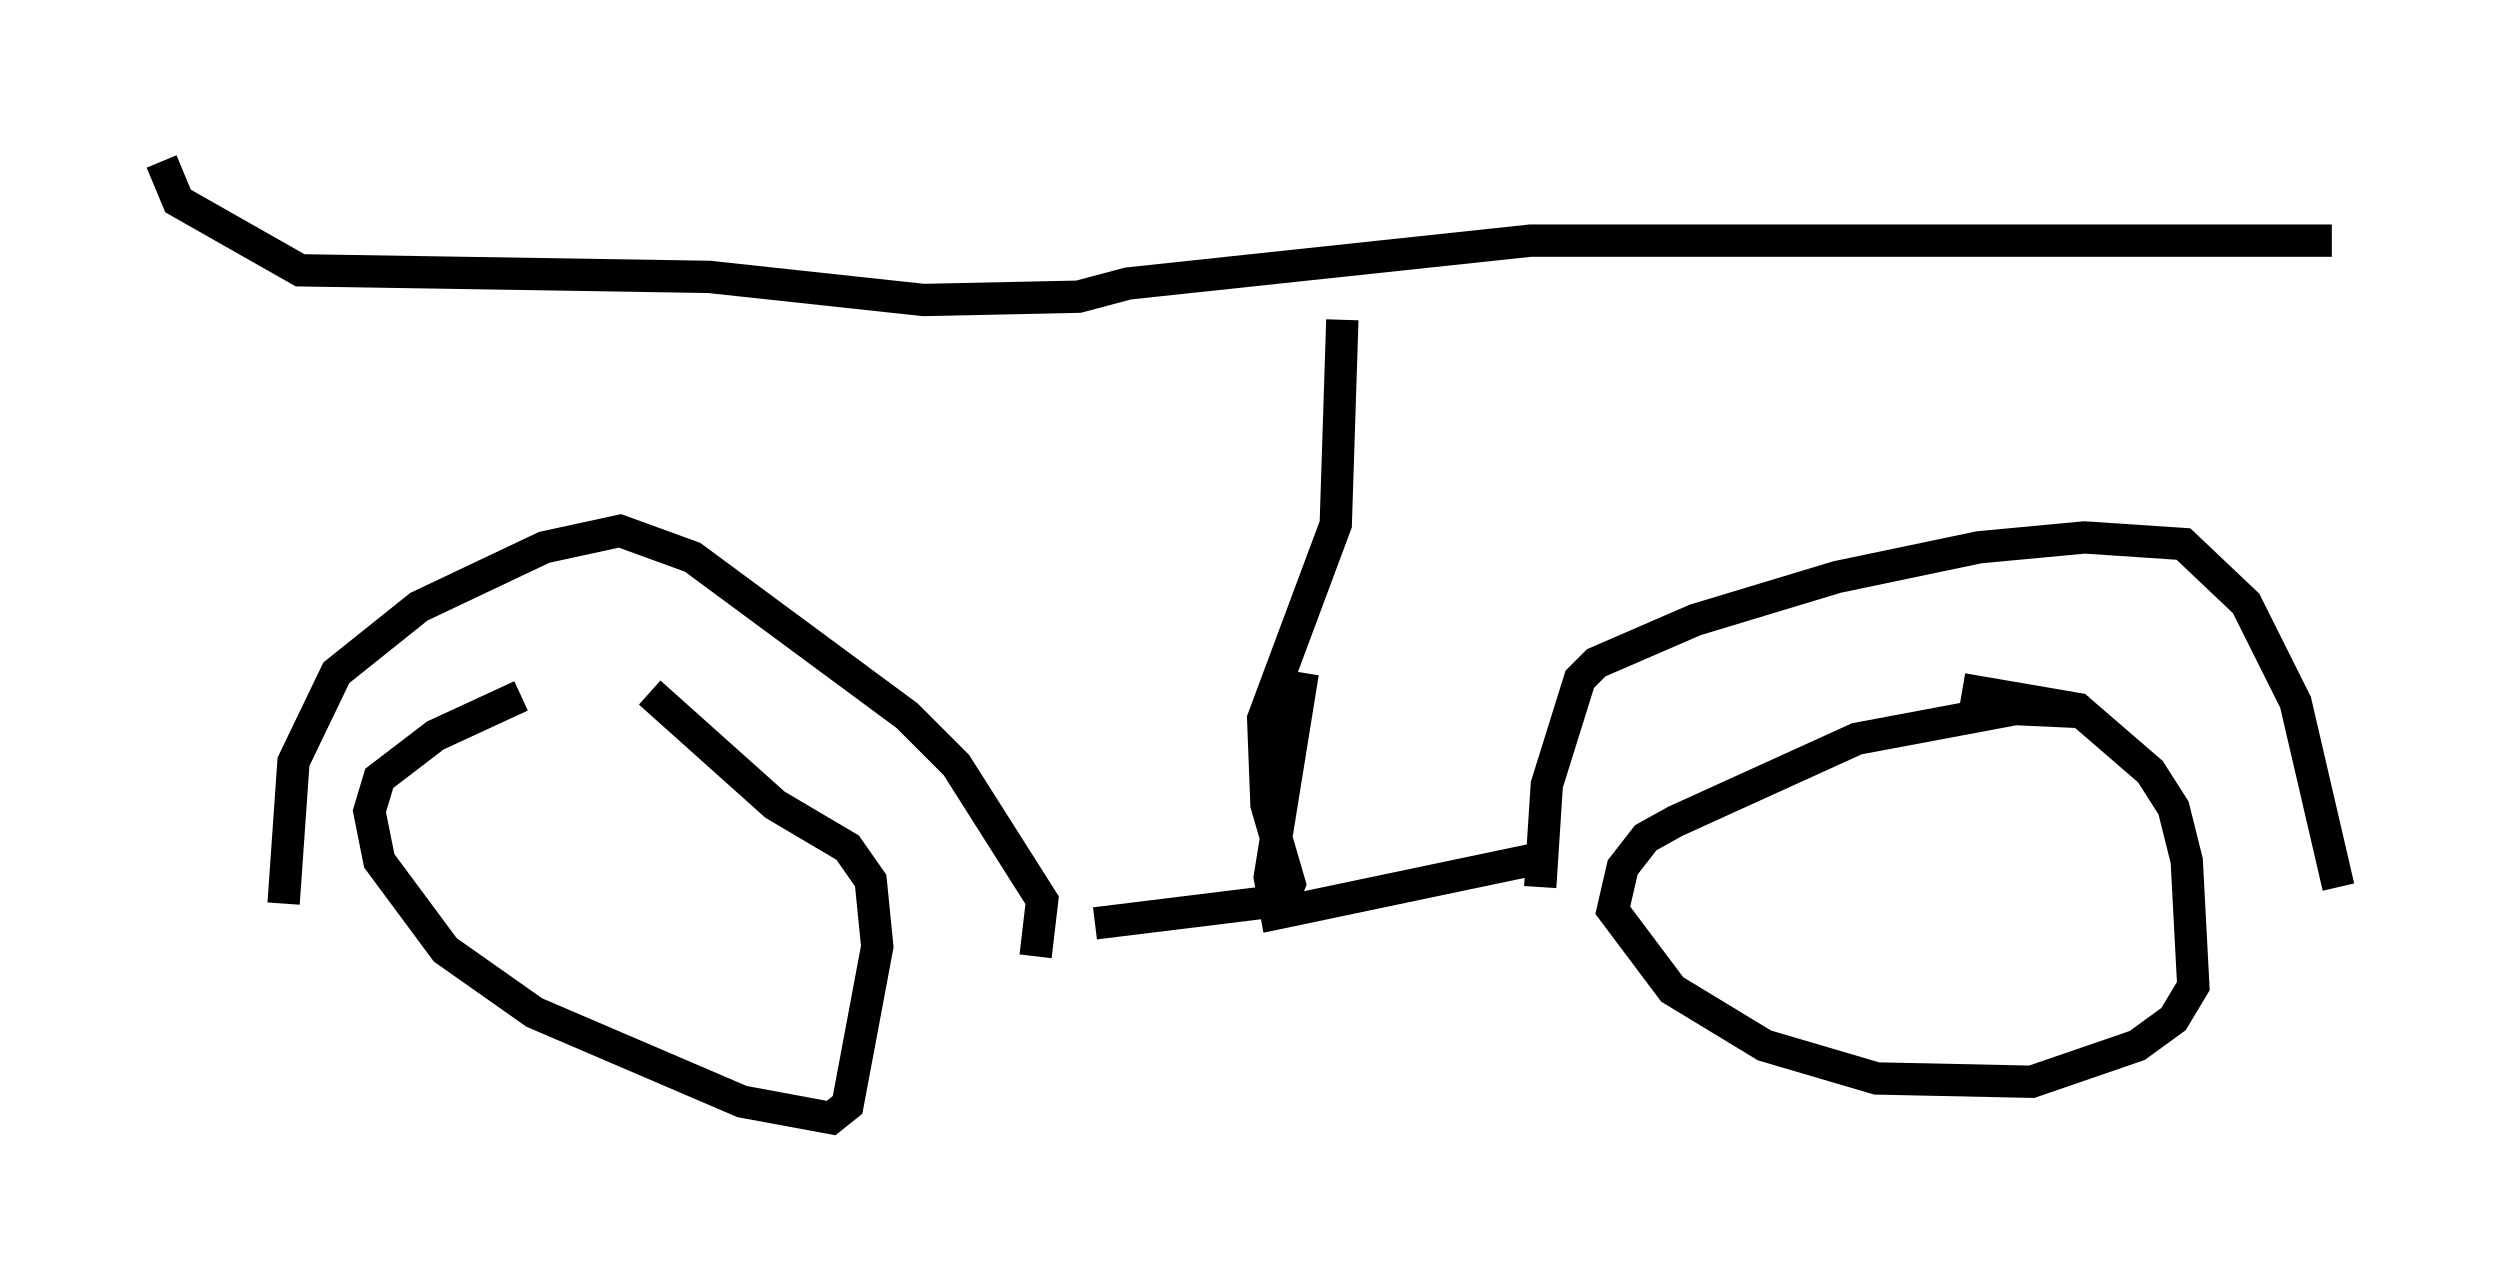 <?xml version="1.0" encoding="utf-8" ?>
<svg baseProfile="full" height="39.604" version="1.1" width="77.376" xmlns="http://www.w3.org/2000/svg" xmlns:ev="http://www.w3.org/2001/xml-events" xmlns:xlink="http://www.w3.org/1999/xlink"><defs /><rect fill="white" height="39.604" width="77.376" x="0" y="0" /><path d="M20.415, 22.048 m-4.288, -0.51 l-2.654, 1.225 -1.735, 1.327 l-0.306, 1.021 0.306, 1.531 l2.042, 2.756 2.756, 1.94 l6.431, 2.756 2.756, 0.51 l0.51, -0.408 0.919, -4.9 l-0.204, -2.042 -0.715, -1.021 l-2.246, -1.327 -3.879, -3.471 m44.509, 0.613 l-2.246, -0.102 -4.9, 0.919 l-5.615, 2.552 -0.919, 0.51 l-0.715, 0.919 -0.306, 1.327 l1.838, 2.45 2.858, 1.735 l3.471, 1.021 4.798, 0.102 l3.267, -1.123 1.123, -0.817 l0.613, -1.021 -0.204, -3.879 l-0.408, -1.633 -0.715, -1.123 l-2.246, -1.94 -3.573, -0.613 m-51.961, 6.635 l0.306, -4.39 1.327, -2.756 l2.552, -2.042 3.879, -1.838 l2.348, -0.51 2.246, 0.817 l6.635, 4.9 1.531, 1.531 l2.654, 4.185 -0.204, 1.735 m15.619, -2.144 l0.204, -3.165 1.021, -3.267 l0.51, -0.51 3.063, -1.327 l4.39, -1.327 4.39, -0.919 l3.267, -0.306 3.063, 0.204 l1.94, 1.838 1.531, 3.063 l1.327, 5.717 m-38.486, 1.123 l5.819, -0.715 0.204, -0.51 l-0.715, -2.45 -0.102, -2.654 l2.246, -6.023 0.204, -6.329 m6.227, 16.64 l-8.269, 1.735 -0.204, -1.123 l1.021, -6.329 m31.85, -13.373 l-24.807, 0.0 -12.454, 1.327 l-1.531, 0.408 -4.798, 0.102 l-6.635, -0.715 -12.658, -0.204 l-3.777, -2.144 -0.51, -1.225 " fill="none" stroke="black" stroke-width="1" /></svg>